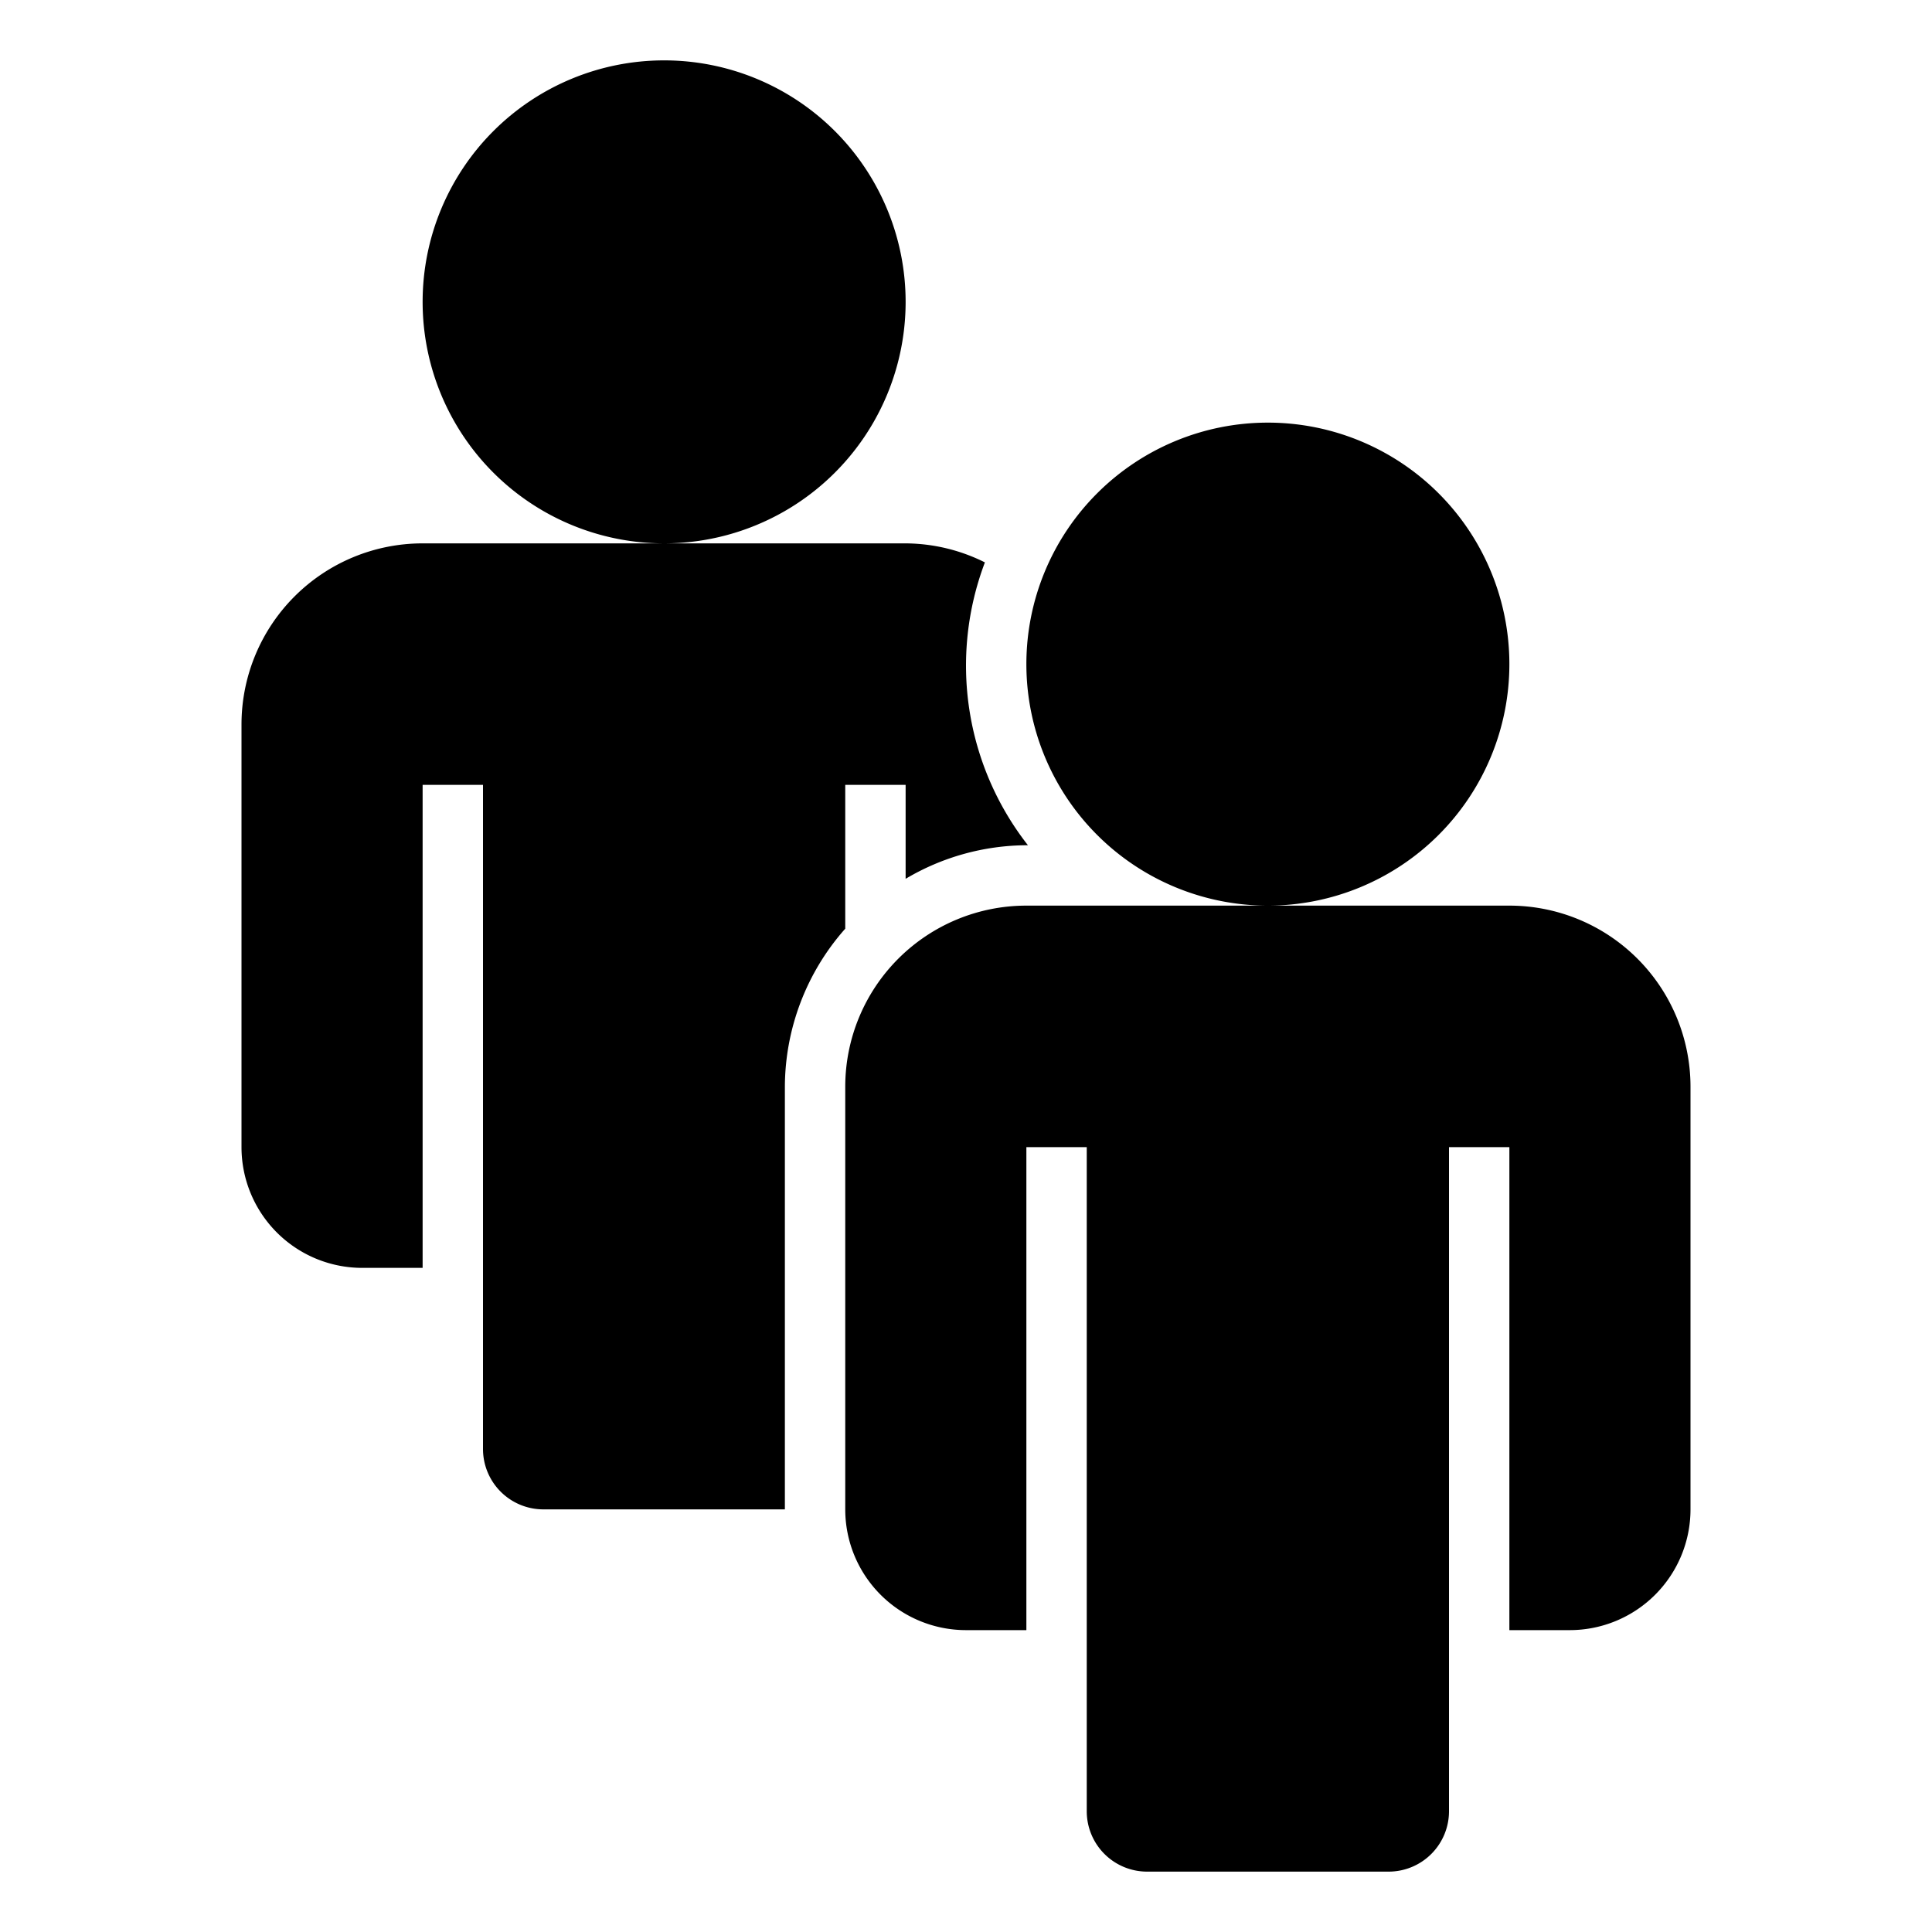 <svg xmlns="http://www.w3.org/2000/svg" viewBox="0 0 32 32"><path d="M11 9a4 4 0 1 1 4-4 4 4 0 0 1-4 4zm2 16v-7a3.966 3.966 0 0 1 1-2.618V13h1v1.556A3.954 3.954 0 0 1 17 14h.026a4.828 4.828 0 0 1-.713-4.685A2.968 2.968 0 0 0 15 9H7a3 3 0 0 0-3 3v7a2 2 0 0 0 2 2h1v-8h1v11a1 1 0 0 0 1 1h4zm12-14a4 4 0 1 1-4-4 4 4 0 0 1 4 4zm0 4h-8a3 3 0 0 0-3 3v7a2 2 0 0 0 2 2h1v-8h1v11a1 1 0 0 0 1 1h4a1 1 0 0 0 1-1V19h1v8h1a2 2 0 0 0 2-2v-7a3 3 0 0 0-3-3z"/></svg>